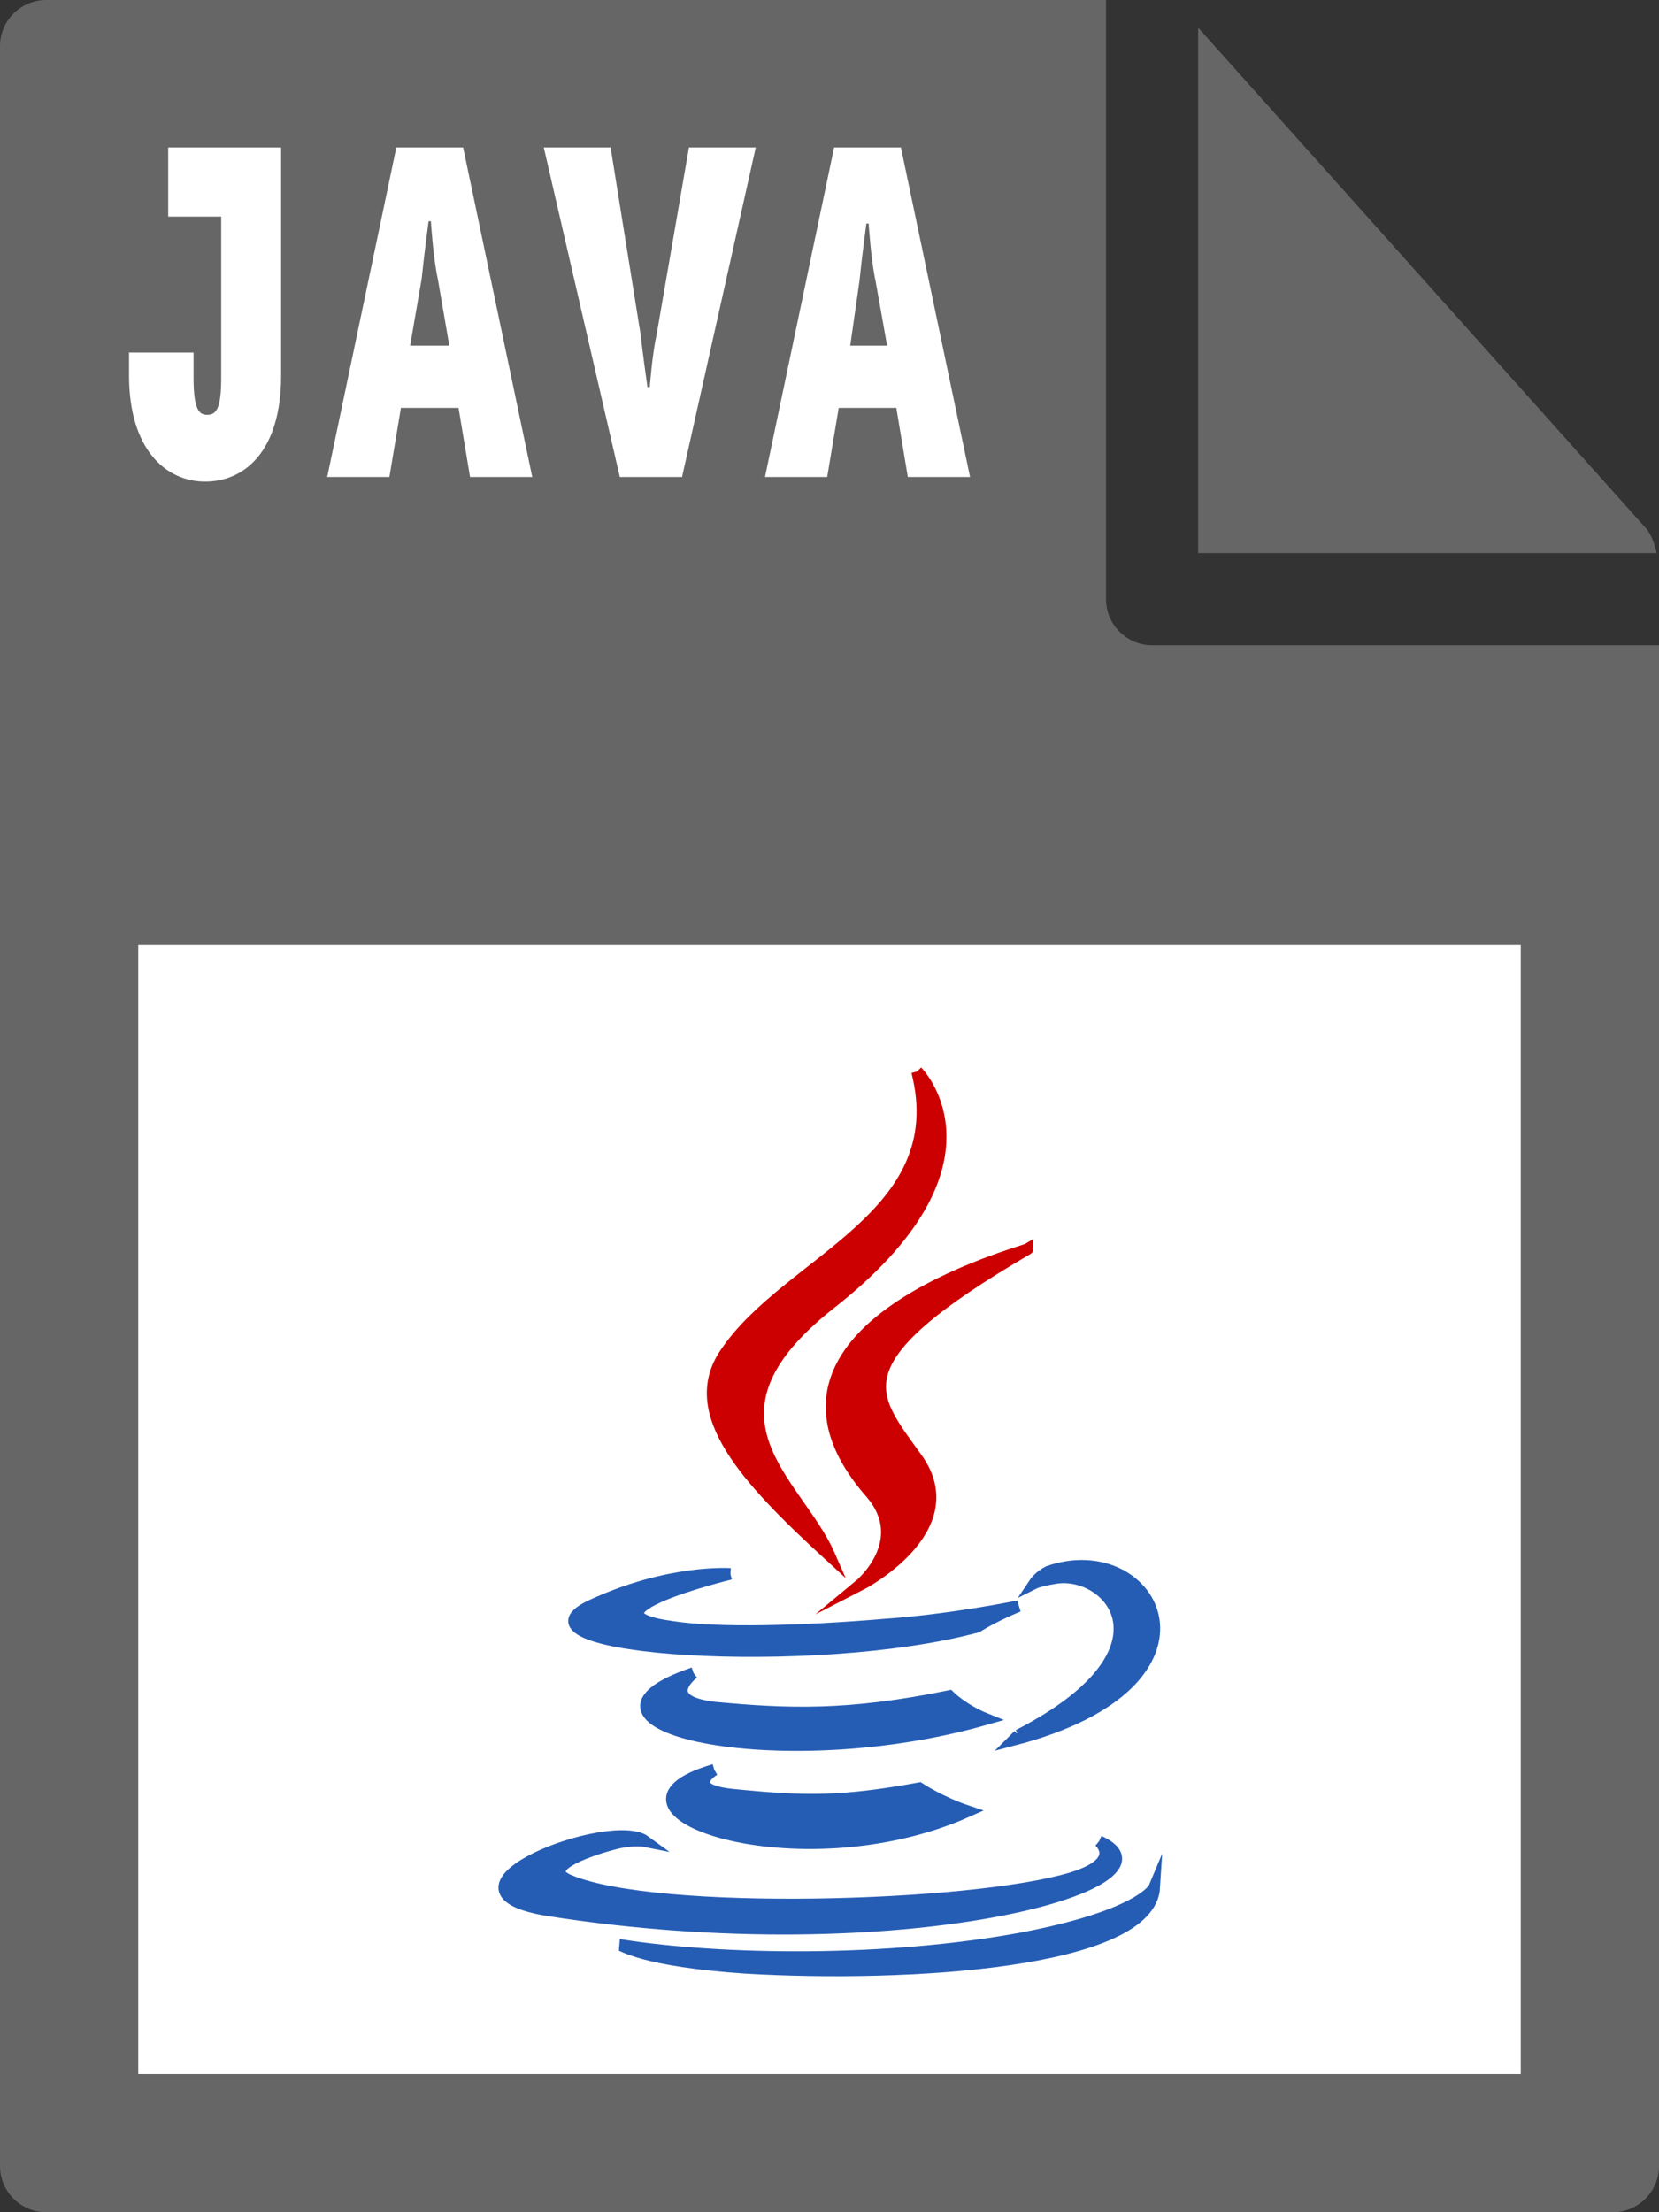 <svg xmlns="http://www.w3.org/2000/svg" viewBox="0 0 72 96"><rect x="0" y="0" width="72" height="96" fill="#333333" stroke="none"/><style type="text/css">.st0{fill:#666}.st2,.st3{fill:#265db4;stroke:#265db4;stroke-width:.5;stroke-miterlimit:10}.st3{fill:#c00;stroke:#c00}</style><path class="st0" d="M0 2v92c0 1.1.9 2 2 2h68c1.1 0 2-.9 2-2V28H50c-1.1 0-2-.9-2-2V0H2C.9 0 0 .9 0 2z"/><path class="st0" d="M71.9 24c-.1-.4-.2-.7-.4-1L52 1.2V24h19.9z"/><path d="M6 41h60v49H6zm-.3-25.7h2.7v1.1c0 1.5.3 1.6.6 1.6.4 0 .6-.3.6-1.6v-7H7.3v-3h4.9v9.9c0 3.3-1.6 4.6-3.3 4.6-1.7 0-3.3-1.4-3.3-4.6v-1zm11.5-8.9h2.9l3 14.3h-2.7l-.5-3h-2.5l-.5 3h-2.7l3-14.3zm2.3 8.6l-.5-2.9c-.2-.9-.3-2.5-.3-2.5h-.1s-.2 1.5-.3 2.5l-.5 2.9h1.7zm4.1-8.6h2.9l1.3 8.1c.1.9.3 2.3.3 2.3h.1s.1-1.4.3-2.3l1.4-8.1h2.9l-3.2 14.3h-2.7L23.6 6.4zm12.6 0h2.9l3 14.3h-2.7l-.5-3h-2.5l-.5 3h-2.7l3-14.3zm2.3 8.6l-.5-2.8c-.2-.9-.3-2.5-.3-2.5h-.1s-.2 1.5-.3 2.5l-.4 2.8h1.6z" fill="#fff"/><path class="st2" d="M44.2 75.3c7.2-3.7 3.9-7.3 1.5-6.8-.6.1-.8.2-.8.2s.2-.3.6-.5c4.6-1.6 8.1 4.8-1.5 7.3l.2-.2"/><path class="st3" d="M37.8 64.8c1.8 2.1-.5 4-.5 4s4.7-2.4 2.5-5.5c-2-2.8-3.6-4.2 4.8-9.1 0 .1-13.1 3.4-6.8 10.6"/><path class="st3" d="M39.8 46.5s4 4-3.8 10.1c-6.2 4.9-1.4 7.7 0 10.9-3.6-3.3-6.3-6.2-4.5-8.8 2.7-4 9.9-5.9 8.3-12.2"/><path class="st2" d="M31 76.8s-1.5.9 1 1.1c3 .3 4.6.3 7.9-.3 0 0 .9.6 2.1 1-7.4 3.3-16.9-.1-11-1.8m-.9-4.2s-1.6 1.2.9 1.5c3.2.3 5.8.4 10.2-.5 0 0 .6.6 1.6 1-9.1 2.6-19.2.2-12.7-2"/><path class="st2" d="M47.7 79.9s1.1.9-1.2 1.6c-4.3 1.3-18 1.7-21.8.1-1.4-.6 1.2-1.4 2-1.6.8-.2 1.3-.1 1.3-.1-1.5-1.1-9.8 2.1-4.2 3 15.3 2.4 27.9-1.2 23.9-3m-16-11.6s-7 1.7-2.5 2.3c1.9.3 5.7.2 9.2-.1 2.9-.2 5.8-.8 5.8-.8s-1 .4-1.8.9c-7.1 1.9-20.7 1-16.8-.9 3.4-1.6 6.1-1.4 6.1-1.4"/><path class="st2" d="M32.4 85.4c6.9.4 17.5-.2 17.7-3.5 0 0-.5 1.2-5.7 2.2-5.9 1.1-13.1 1-17.5.3.1 0 1 .7 5.5 1"/></svg>